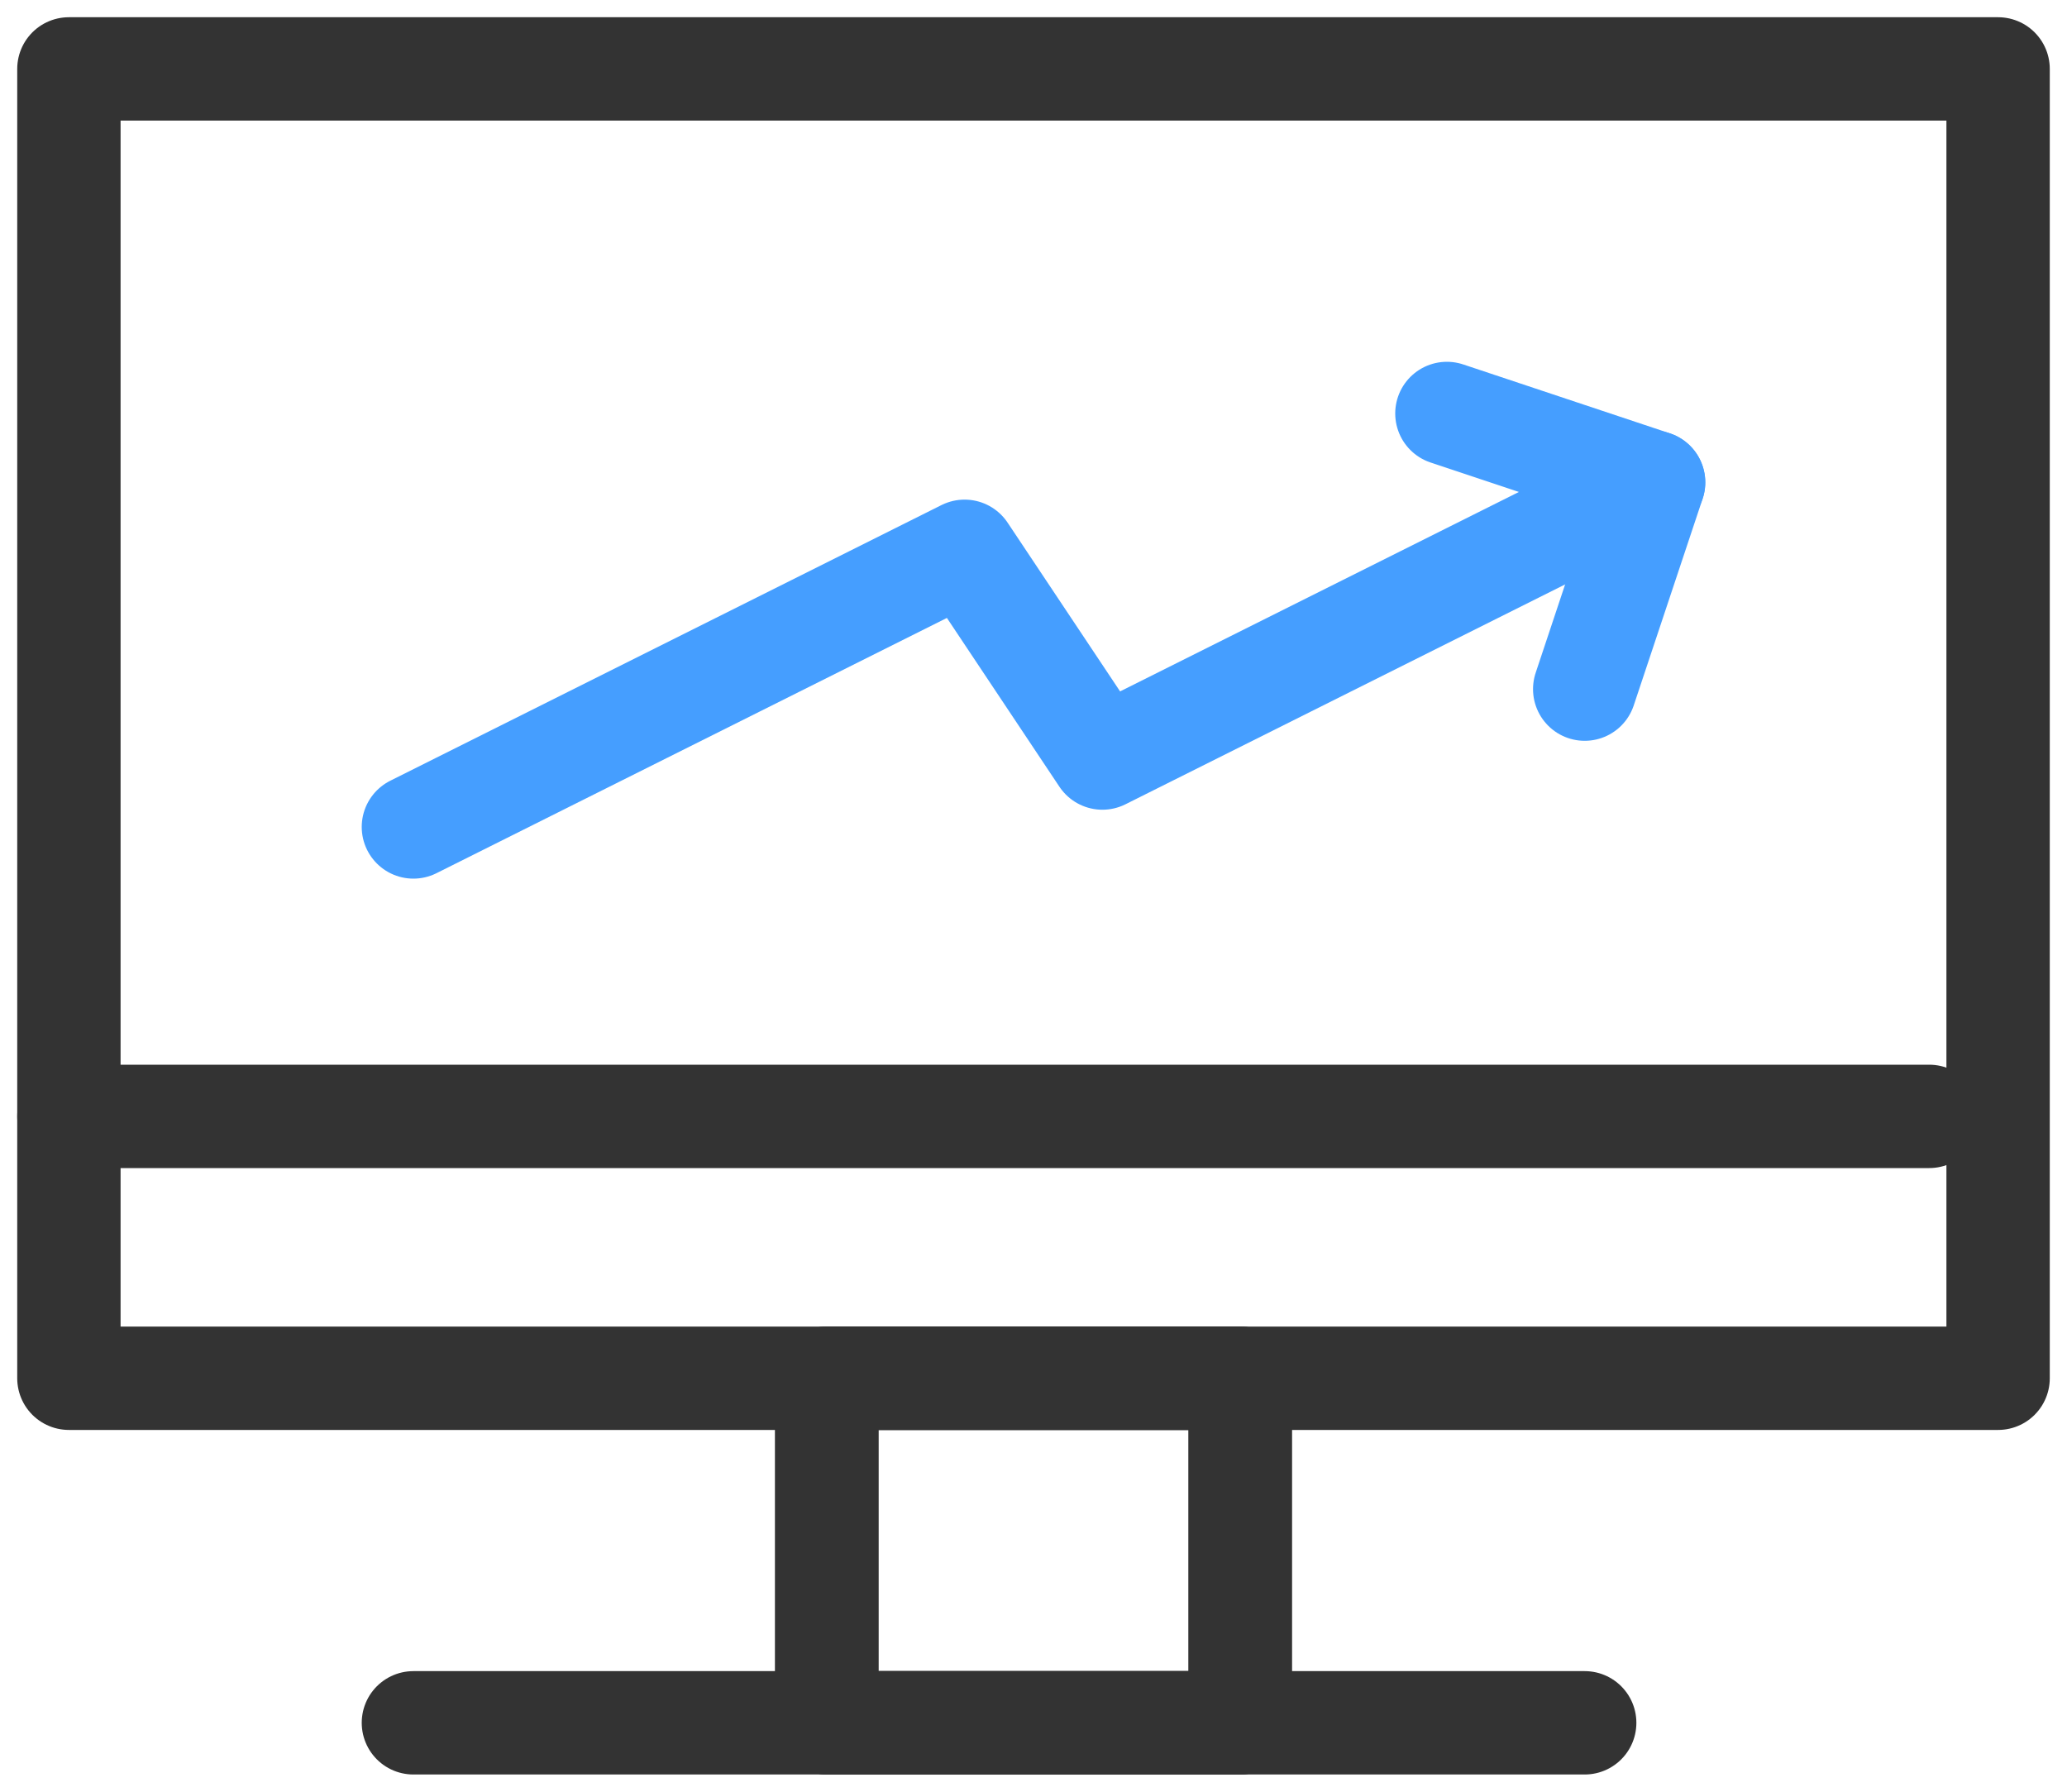 <svg width="60" height="52" viewBox="0 0 60 52" fill="none" xmlns="http://www.w3.org/2000/svg">
<path fill-rule="evenodd" clip-rule="evenodd" d="M2 40H58V2H2V40Z" stroke="#333333" stroke-width="3" stroke-linecap="round" stroke-linejoin="round"/>
<path fill-rule="evenodd" clip-rule="evenodd" d="M24 50H36V40H24V50Z" stroke="#333333" stroke-width="3" stroke-linecap="round" stroke-linejoin="round"/>
<path fill-rule="evenodd" clip-rule="evenodd" d="M24 50H36V40H24V50Z" stroke="#333333" stroke-width="3" stroke-linecap="round" stroke-linejoin="round"/>
<path d="M12 50H46" stroke="#333333" stroke-width="3" stroke-linecap="round" stroke-linejoin="round"/>
<path d="M2 32.4H56" stroke="#333333" stroke-width="3" stroke-linecap="round" stroke-linejoin="round"/>
<path d="M42 12L48 14L32 22L28 16L12 24" stroke="#459EFF" stroke-width="3" stroke-linecap="round" stroke-linejoin="round"/>
<path d="M46 20L48 14" stroke="#459EFF" stroke-width="3" stroke-linecap="round" stroke-linejoin="round"/>
</svg>
